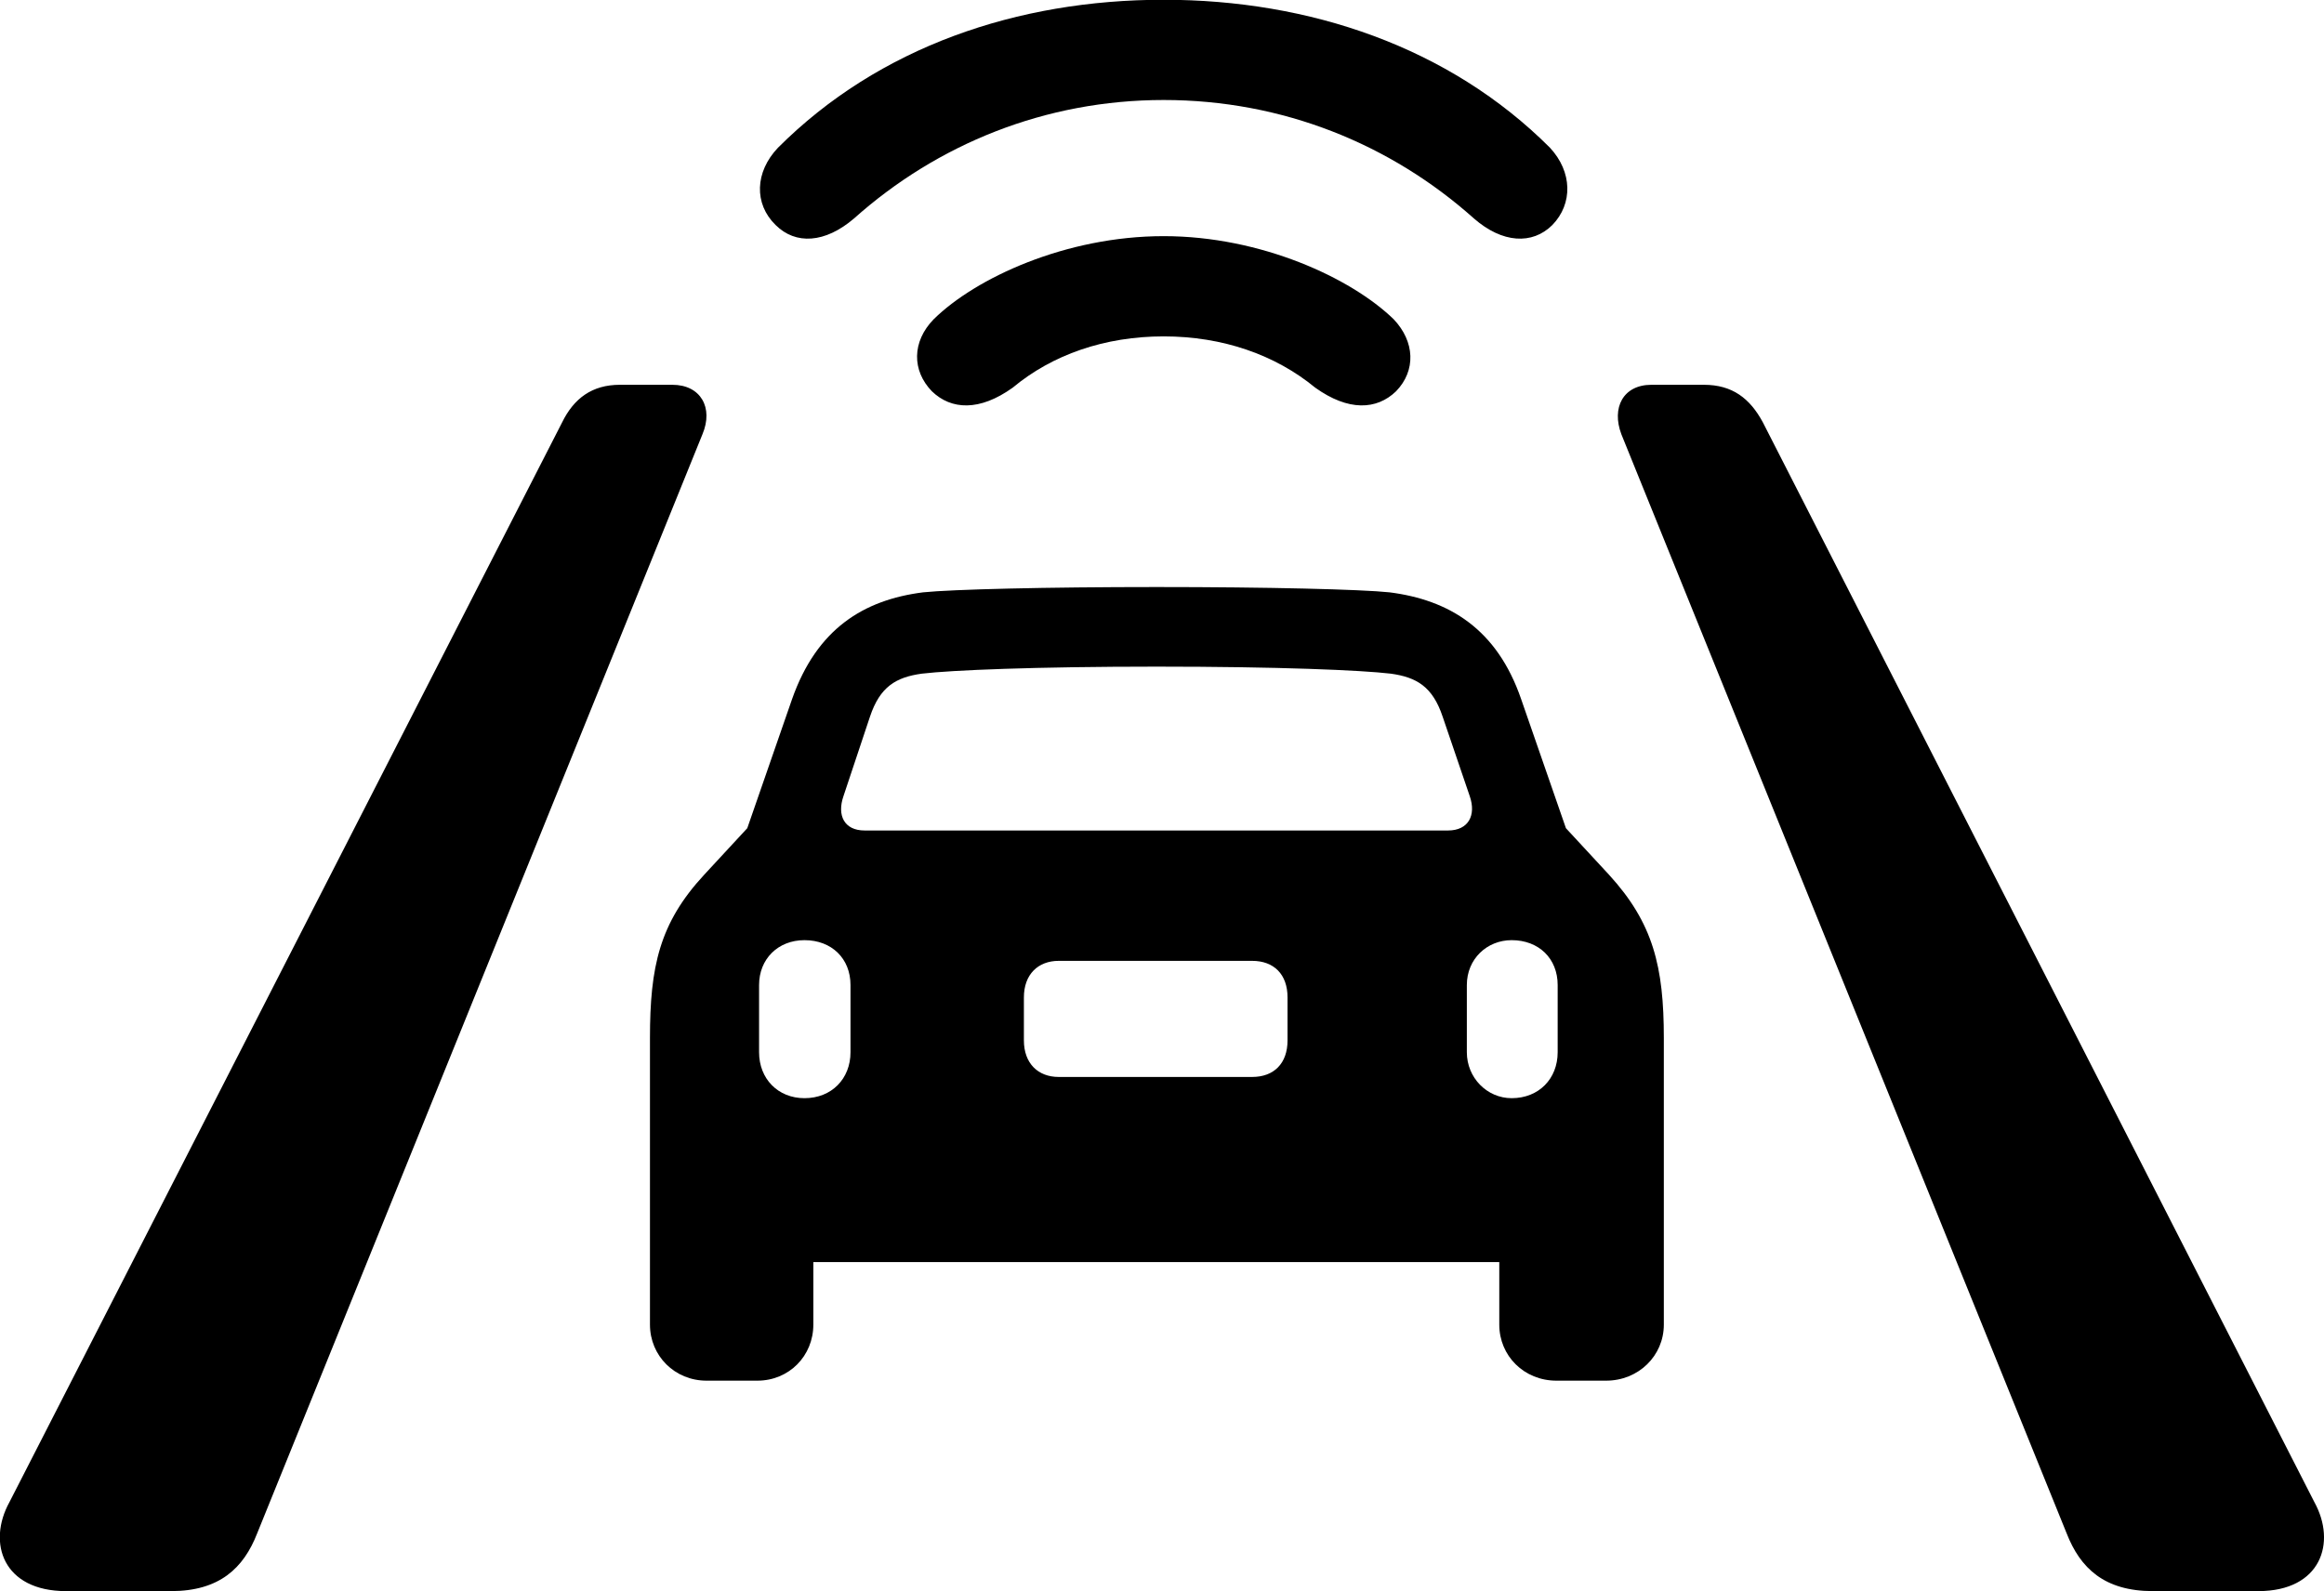 <svg viewBox="0 0 39.403 26.988" xmlns="http://www.w3.org/2000/svg"><path d="M19.73 1.696C21.75 1.696 23.58 2.446 24.99 3.705C25.47 4.125 25.98 4.155 26.32 3.816C26.67 3.455 26.66 2.916 26.28 2.506C24.57 0.795 22.2 -0.004 19.73 -0.004C17.25 -0.004 14.9 0.795 13.19 2.506C12.8 2.916 12.78 3.455 13.15 3.816C13.49 4.155 13.99 4.125 14.48 3.705C15.89 2.446 17.72 1.696 19.73 1.696ZM19.73 5.705C20.73 5.705 21.62 6.016 22.3 6.575C22.86 6.976 23.34 6.955 23.67 6.636C24.01 6.285 23.99 5.795 23.63 5.415C22.91 4.715 21.38 4.005 19.73 4.005C18.07 4.005 16.54 4.715 15.83 5.415C15.46 5.795 15.46 6.285 15.8 6.636C16.13 6.955 16.61 6.976 17.17 6.575C17.84 6.016 18.73 5.705 19.73 5.705ZM1.12 26.985H2.9C3.72 26.985 4.13 26.596 4.36 26.006L11.91 7.365C12.1 6.915 11.88 6.526 11.4 6.526H10.51C10.04 6.526 9.73 6.755 9.53 7.165L0.16 25.476C-0.22 26.166 0.05 26.985 1.12 26.985ZM36.5 26.985H38.29C39.35 26.985 39.62 26.166 39.24 25.476L29.89 7.165C29.67 6.755 29.37 6.526 28.89 6.526H28C27.52 6.526 27.32 6.915 27.49 7.365L35.04 26.006C35.27 26.596 35.68 26.985 36.5 26.985ZM11.02 22.465C11.02 22.995 11.44 23.416 11.98 23.416H12.84C13.38 23.416 13.79 22.995 13.79 22.465V21.405H25.42V22.465C25.42 22.995 25.84 23.416 26.39 23.416H27.23C27.78 23.416 28.21 22.995 28.21 22.465V17.605C28.21 16.395 28.03 15.655 27.28 14.835L26.55 14.046L25.79 11.855C25.38 10.665 24.57 10.175 23.56 10.046C23.08 9.995 21.49 9.956 19.61 9.956C17.73 9.956 16.15 9.995 15.65 10.046C14.64 10.175 13.85 10.665 13.43 11.855L12.67 14.046L11.94 14.835C11.18 15.655 11.02 16.395 11.02 17.605ZM14.66 14.085C14.31 14.085 14.19 13.825 14.3 13.505L14.75 12.155C14.92 11.646 15.19 11.486 15.63 11.425C16.13 11.366 17.54 11.306 19.61 11.306C21.68 11.306 23.08 11.366 23.58 11.425C24.02 11.486 24.29 11.646 24.46 12.155L24.92 13.505C25.03 13.825 24.9 14.085 24.55 14.085ZM13.64 18.625C13.19 18.625 12.87 18.296 12.87 17.846V16.706C12.87 16.265 13.19 15.945 13.64 15.945C14.1 15.945 14.42 16.256 14.42 16.706V17.846C14.42 18.296 14.1 18.625 13.64 18.625ZM25.63 18.625C25.21 18.625 24.87 18.276 24.87 17.846V16.706C24.87 16.265 25.21 15.945 25.63 15.945C26.09 15.945 26.41 16.256 26.41 16.706V17.846C26.41 18.296 26.09 18.625 25.63 18.625ZM17.95 18.265C17.6 18.265 17.36 18.035 17.36 17.645V16.916C17.36 16.526 17.6 16.296 17.95 16.296H21.23C21.6 16.296 21.83 16.526 21.83 16.916V17.645C21.83 18.035 21.6 18.265 21.23 18.265Z" /></svg>